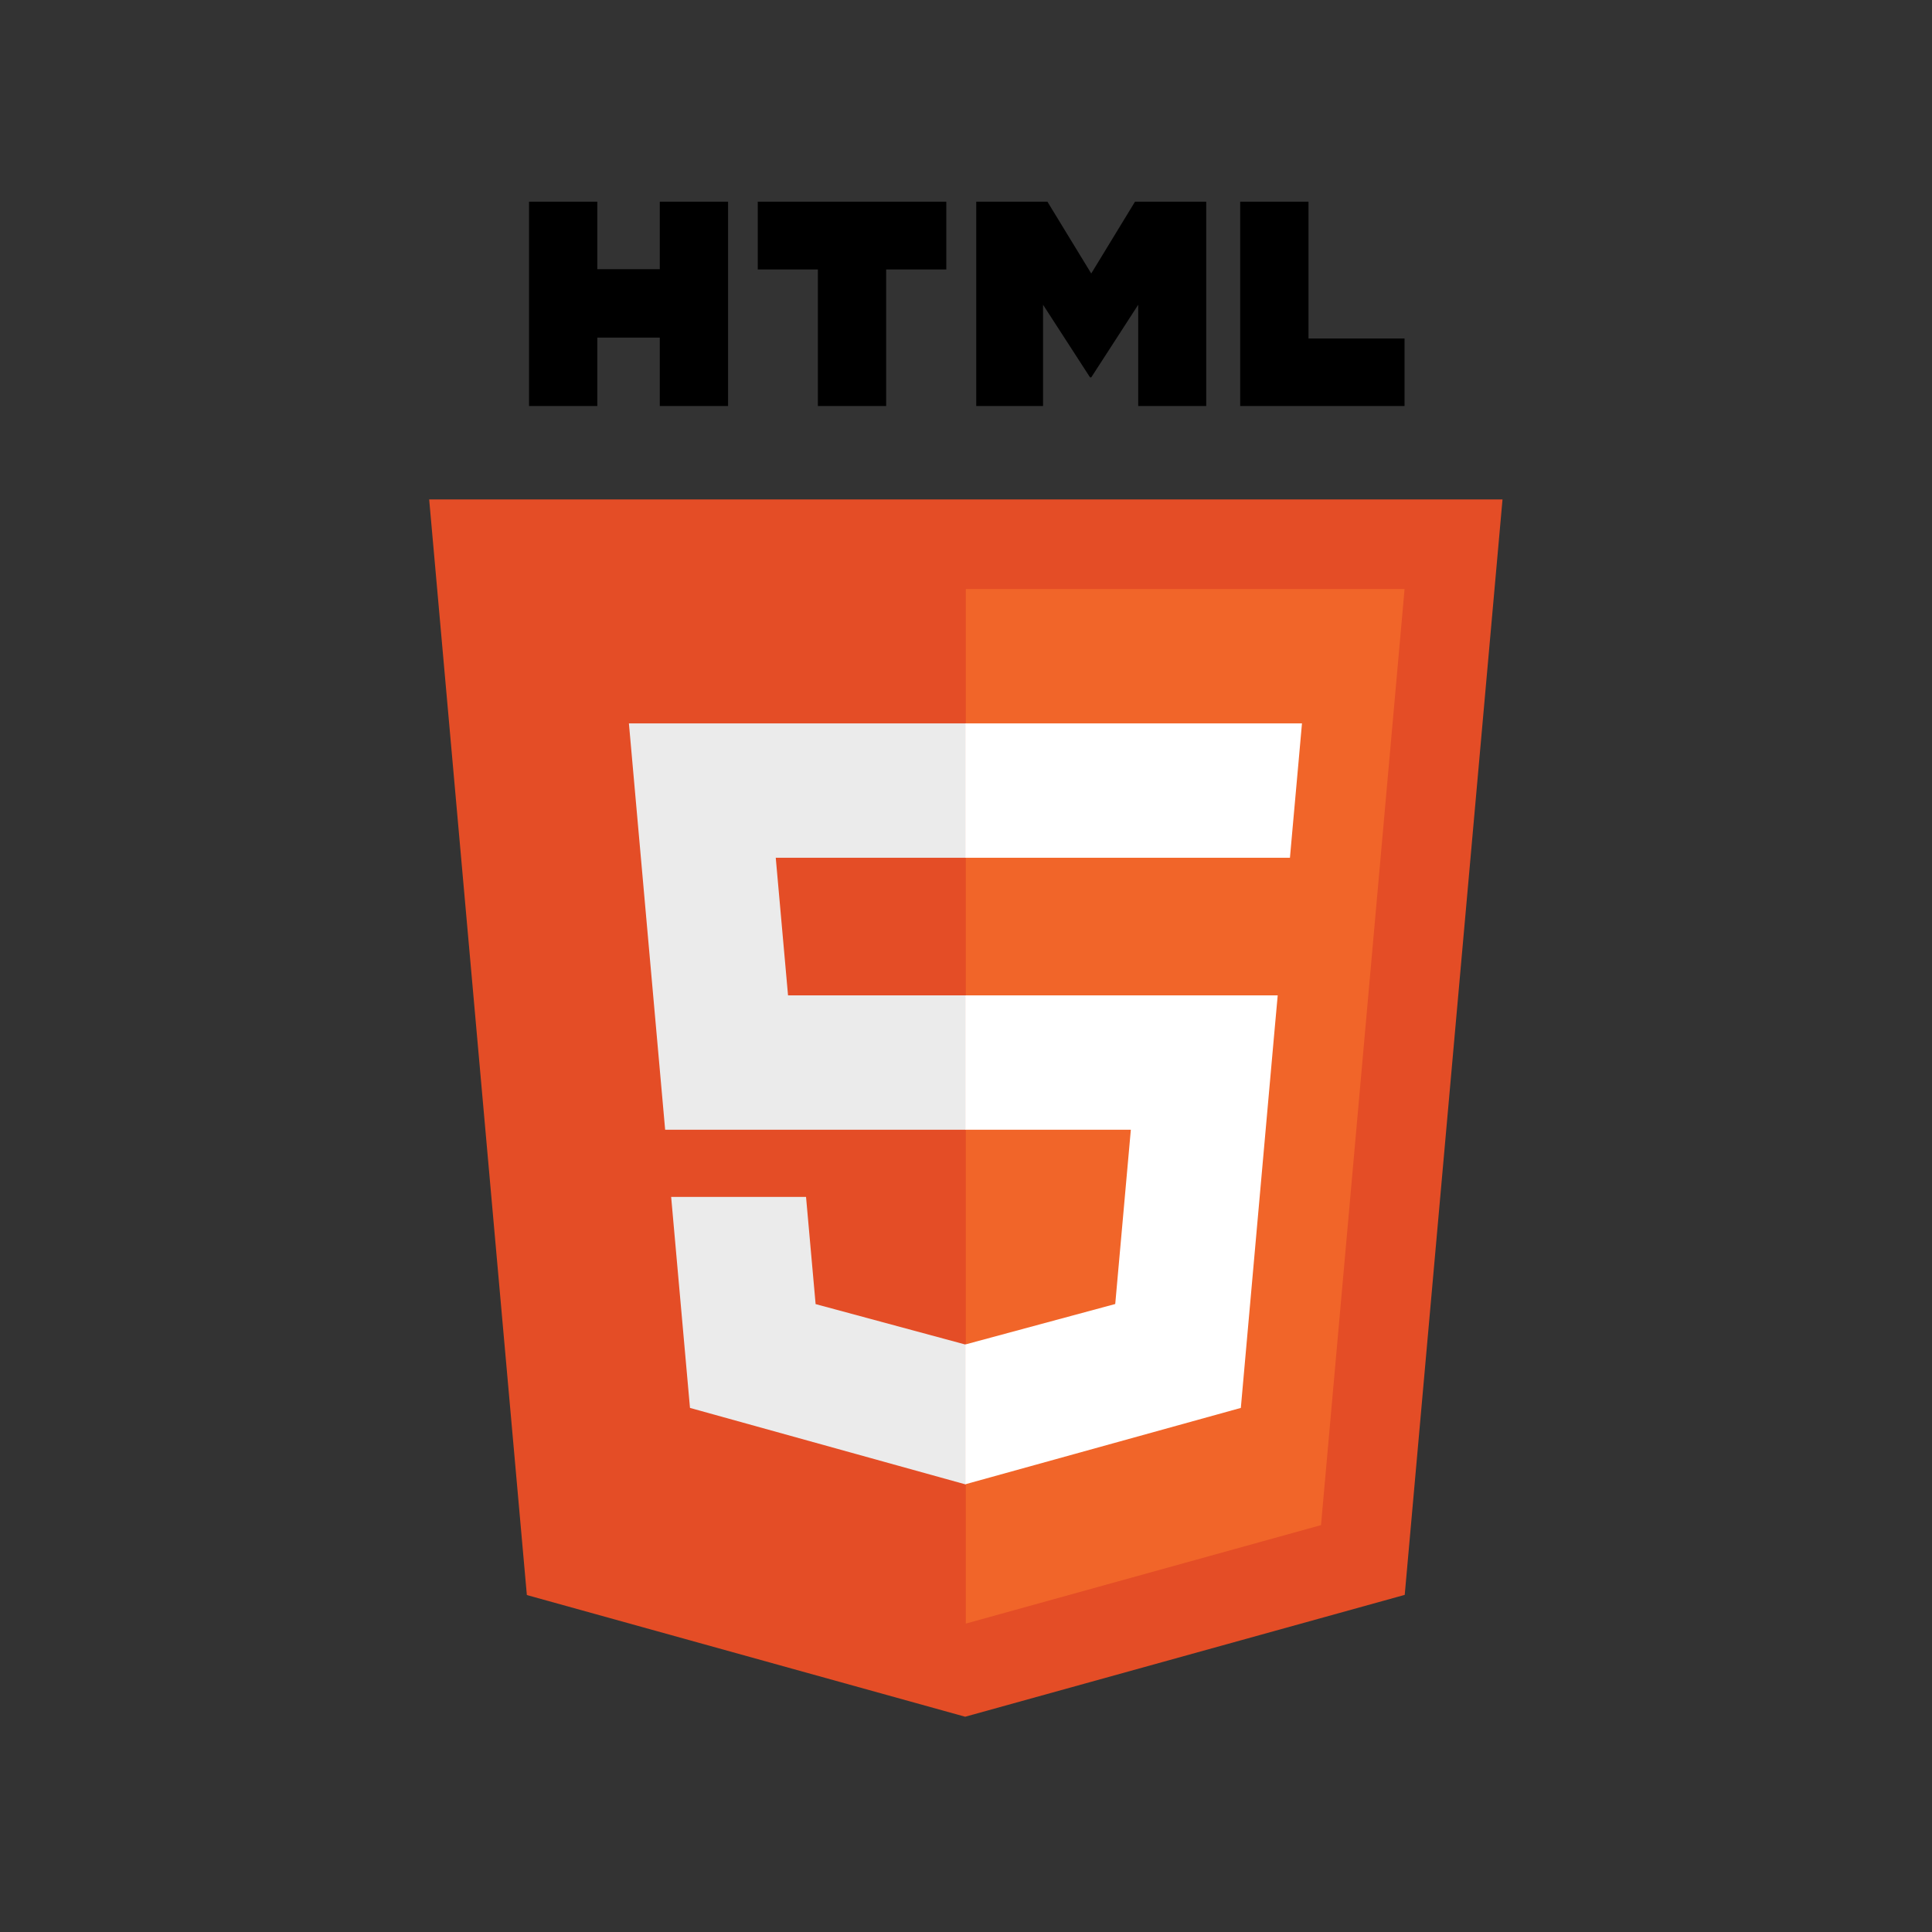 <?xml version="1.0" encoding="utf-8"?>
<!-- Generator: Adobe Illustrator 14.0.0, SVG Export Plug-In . SVG Version: 6.00 Build 43363)  -->
<!DOCTYPE svg PUBLIC "-//W3C//DTD SVG 1.1//EN" "http://www.w3.org/Graphics/SVG/1.1/DTD/svg11.dtd">
<svg version="1.1" id="Ebene_1" xmlns="http://www.w3.org/2000/svg" xmlns:xlink="http://www.w3.org/1999/xlink" x="0px" y="0px"
	 width="900px" height="900px" viewBox="436.5 800 900 900" enable-background="new 436.5 800 900 900" xml:space="preserve">
<rect x="436.5" y="800" width="900" height="900" fill="#333333" stroke="none"/>
<path fill="#E44D26" d="M1136.427,1032.664l-45.552,510.29l-204.754,56.764l-204.19-56.686l-45.504-510.368H1136.427
	L1136.427,1032.664z"/>
<path fill="#F16529" d="M886.427,1556.328l165.452-45.868l38.924-436.067H886.427V1556.328z"/>
<path fill="#EBEBEB" d="M797.876,1199.584h88.55v-62.594H729.469l1.498,16.792l15.385,172.494h140.075v-62.595h-82.829
	L797.876,1199.584z M811.984,1357.575h-62.836l8.769,98.283l128.221,35.592l0.289-0.078v-65.125l-0.274,0.072l-69.711-18.823
	L811.984,1357.575L811.984,1357.575z"/>
<path d="M682.946,893.967h31.81v31.428h29.099v-31.428h31.812v95.171h-31.81v-31.869h-29.099v31.869h-31.81v-95.171H682.946z
	 M817.496,925.528h-28v-31.561h87.832v31.561h-28.017v63.61h-31.81v-63.61H817.5H817.496z M891.268,893.967h33.168l20.403,33.44
	l20.383-33.44h33.182v95.171h-31.68v-47.172l-21.885,33.838h-0.549l-21.898-33.838v47.172h-31.124V893.967z M1014.234,893.967
	h31.819v63.714h44.733v31.457h-76.555v-95.171H1014.234z"/>
<path fill="#FFFFFF" d="M886.211,1326.276h77.078l-7.267,81.181l-69.813,18.843v65.121l128.323-35.563l0.94-10.576l14.712-164.792
	l1.526-16.809h-145.5V1326.276L886.211,1326.276z M886.211,1199.431v0.153h151.195l1.255-14.068l2.854-31.733l1.495-16.792H886.211
	v62.443V1199.431z"/>
</svg>
